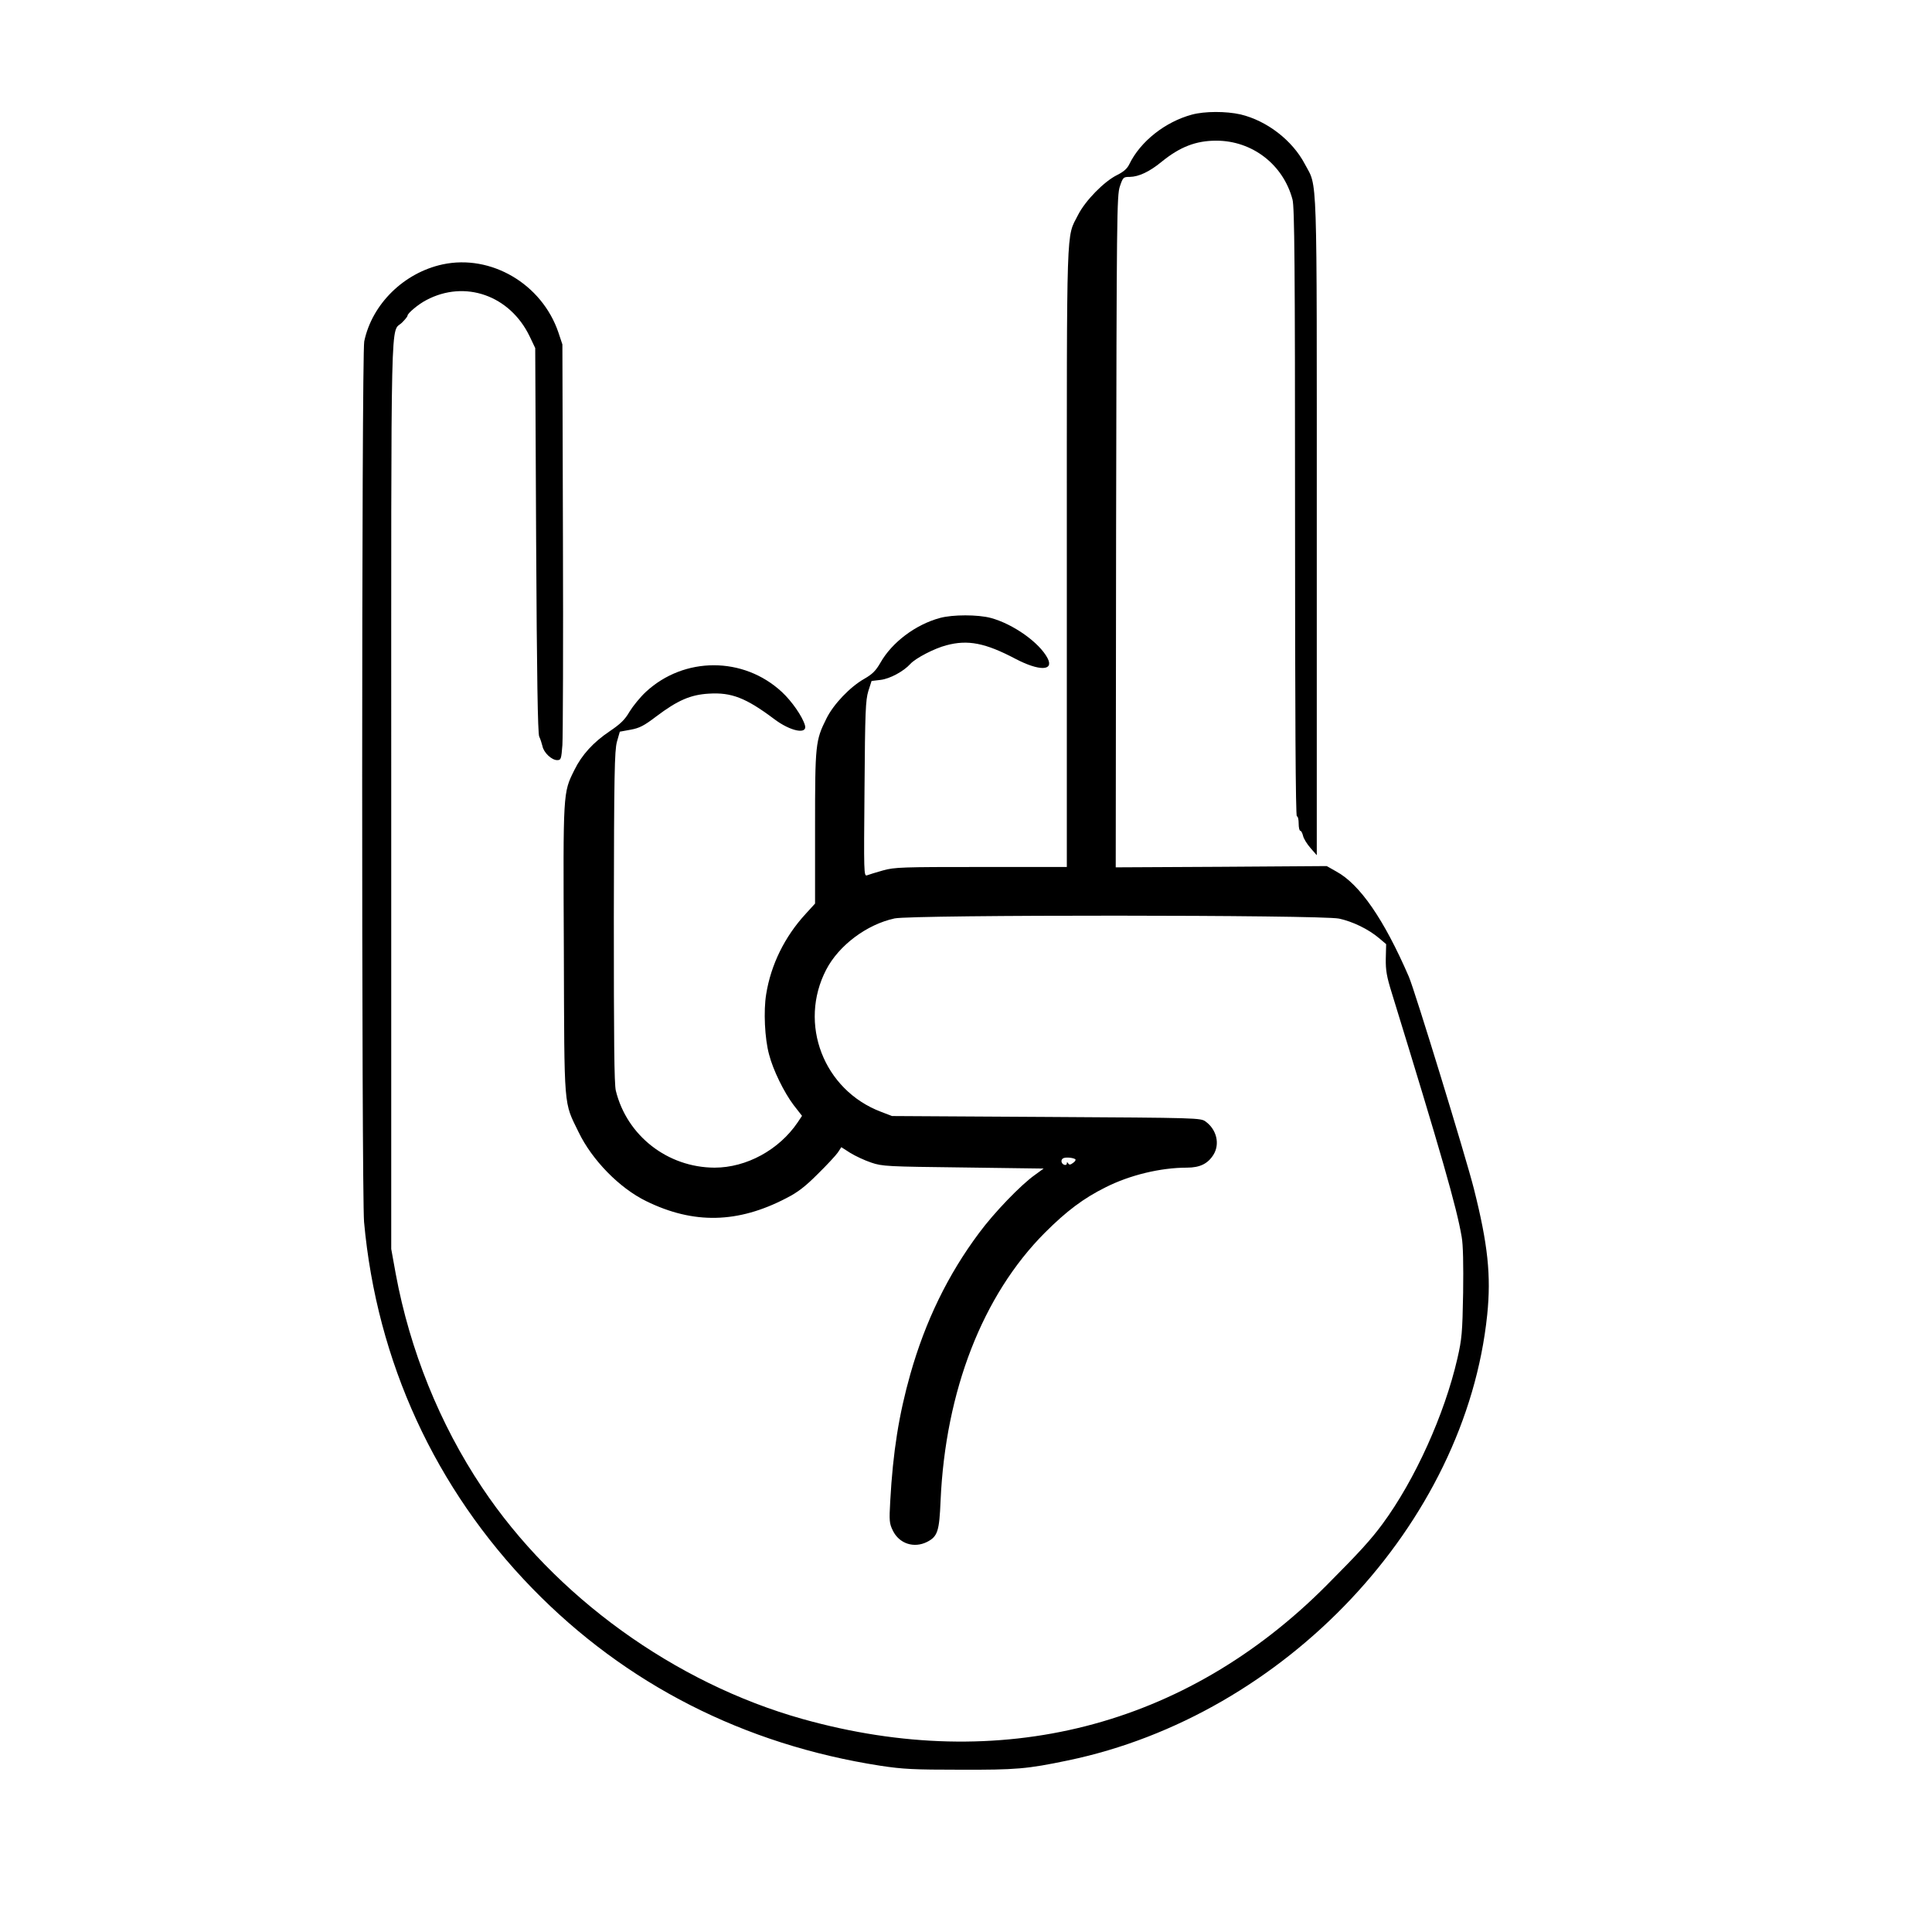 <?xml version="1.0" standalone="no"?>
<!DOCTYPE svg PUBLIC "-//W3C//DTD SVG 20010904//EN"
 "http://www.w3.org/TR/2001/REC-SVG-20010904/DTD/svg10.dtd">
<svg version="1.0" xmlns="http://www.w3.org/2000/svg"
 width="2048pt" height="2048pt" viewBox="0 0 2048 2048"
 preserveAspectRatio="xMidYMid meet">
<g transform="translate(0,2048) scale(0.192,-0.192)"
fill="#000000" stroke="none">
<path d="M6581 10034 c-148 -40 -285 -148 -346 -274 -12 -25 -32 -42 -68 -60
-71 -35 -175 -141 -215 -220 -66 -131 -62 -4 -62 -1887 l0 -1713 -473 0 c-436
0 -478 -1 -542 -19 -39 -11 -78 -23 -88 -27 -18 -6 -18 12 -14 477 3 429 6
490 21 540 l18 56 50 6 c51 6 127 47 164 88 29 32 133 86 199 103 119 32 215
13 382 -75 130 -68 213 -67 177 3 -45 87 -191 190 -314 223 -71 19 -210 19
-280 0 -134 -36 -265 -134 -329 -247 -26 -45 -44 -63 -89 -89 -78 -44 -170
-140 -209 -219 -61 -122 -63 -141 -63 -603 l0 -419 -52 -57 c-116 -126 -192
-281 -218 -444 -15 -92 -8 -244 16 -332 22 -86 83 -210 136 -280 l46 -59 -24
-36 c-103 -152 -283 -250 -459 -250 -259 1 -484 176 -545 425 -9 37 -11 279
-11 960 1 791 4 917 17 966 l16 56 60 11 c49 9 74 22 141 73 118 89 189 120
290 126 125 8 205 -23 361 -140 91 -69 186 -87 170 -34 -14 48 -72 132 -127
183 -212 197 -540 197 -752 0 -30 -28 -70 -77 -89 -108 -26 -45 -50 -68 -109
-108 -91 -61 -155 -131 -196 -215 -63 -127 -62 -115 -58 -993 3 -896 -2 -834
82 -1007 74 -153 225 -308 373 -380 261 -128 506 -123 774 17 63 32 104 64
173 133 50 49 100 103 111 119 l19 29 50 -32 c28 -17 79 -41 115 -53 61 -21
89 -22 509 -27 l443 -6 -48 -35 c-78 -55 -226 -209 -308 -320 -172 -230 -297
-487 -380 -780 -63 -223 -96 -428 -111 -702 -6 -107 -5 -122 14 -161 35 -73
117 -100 190 -63 58 30 67 59 74 228 27 605 232 1134 576 1479 119 119 213
190 336 251 133 67 302 108 448 108 72 0 116 22 147 72 36 59 17 138 -43 182
-28 21 -38 21 -880 26 l-852 5 -60 23 c-318 120 -459 487 -303 786 70 134 224
249 377 282 99 21 2354 20 2454 -1 75 -16 162 -58 221 -108 l39 -33 -2 -80
c-1 -65 5 -99 33 -189 274 -890 358 -1183 386 -1347 8 -43 10 -154 8 -310 -4
-221 -7 -254 -32 -363 -71 -308 -234 -669 -413 -912 -65 -88 -127 -156 -308
-338 -780 -784 -1802 -1045 -2894 -739 -706 198 -1369 677 -1770 1279 -234
350 -398 758 -476 1178 l-25 138 0 2511 c0 2765 -5 2540 60 2604 16 16 30 33
30 38 0 13 61 64 104 86 213 113 461 26 570 -200 l31 -65 5 -1060 c4 -754 9
-1067 17 -1085 7 -14 14 -38 18 -53 7 -36 51 -77 81 -77 21 0 23 5 29 83 3 45
5 561 3 1147 l-3 1065 -22 66 c-91 268 -372 433 -639 376 -214 -46 -390 -219
-433 -425 -15 -72 -15 -4697 -1 -4862 70 -770 392 -1471 929 -2023 515 -529
1168 -862 1921 -979 125 -19 186 -22 440 -22 310 -1 370 4 595 51 1201 249
2197 1308 2316 2461 22 216 4 388 -74 697 -44 174 -327 1097 -359 1170 -137
316 -270 509 -400 580 l-53 30 -583 -4 -582 -3 2 1854 c3 1750 4 1856 21 1906
17 50 19 52 55 52 49 1 108 28 176 84 101 82 189 116 301 116 199 0 370 -132
421 -325 11 -41 14 -358 14 -1727 0 -1112 3 -1678 10 -1678 6 0 10 -18 10 -40
0 -22 4 -40 9 -40 5 0 11 -12 15 -27 3 -16 22 -46 41 -68 l35 -40 0 1815 c0
2012 5 1866 -66 2001 -69 131 -209 239 -355 274 -80 18 -197 18 -268 -1z
m-644 -5768 c4 -3 -2 -13 -13 -20 -14 -11 -21 -11 -26 -3 -6 9 -8 9 -8 0 0 -7
-7 -10 -15 -7 -18 7 -20 31 -2 37 16 6 56 1 64 -7z"/>
</g>
</svg>

